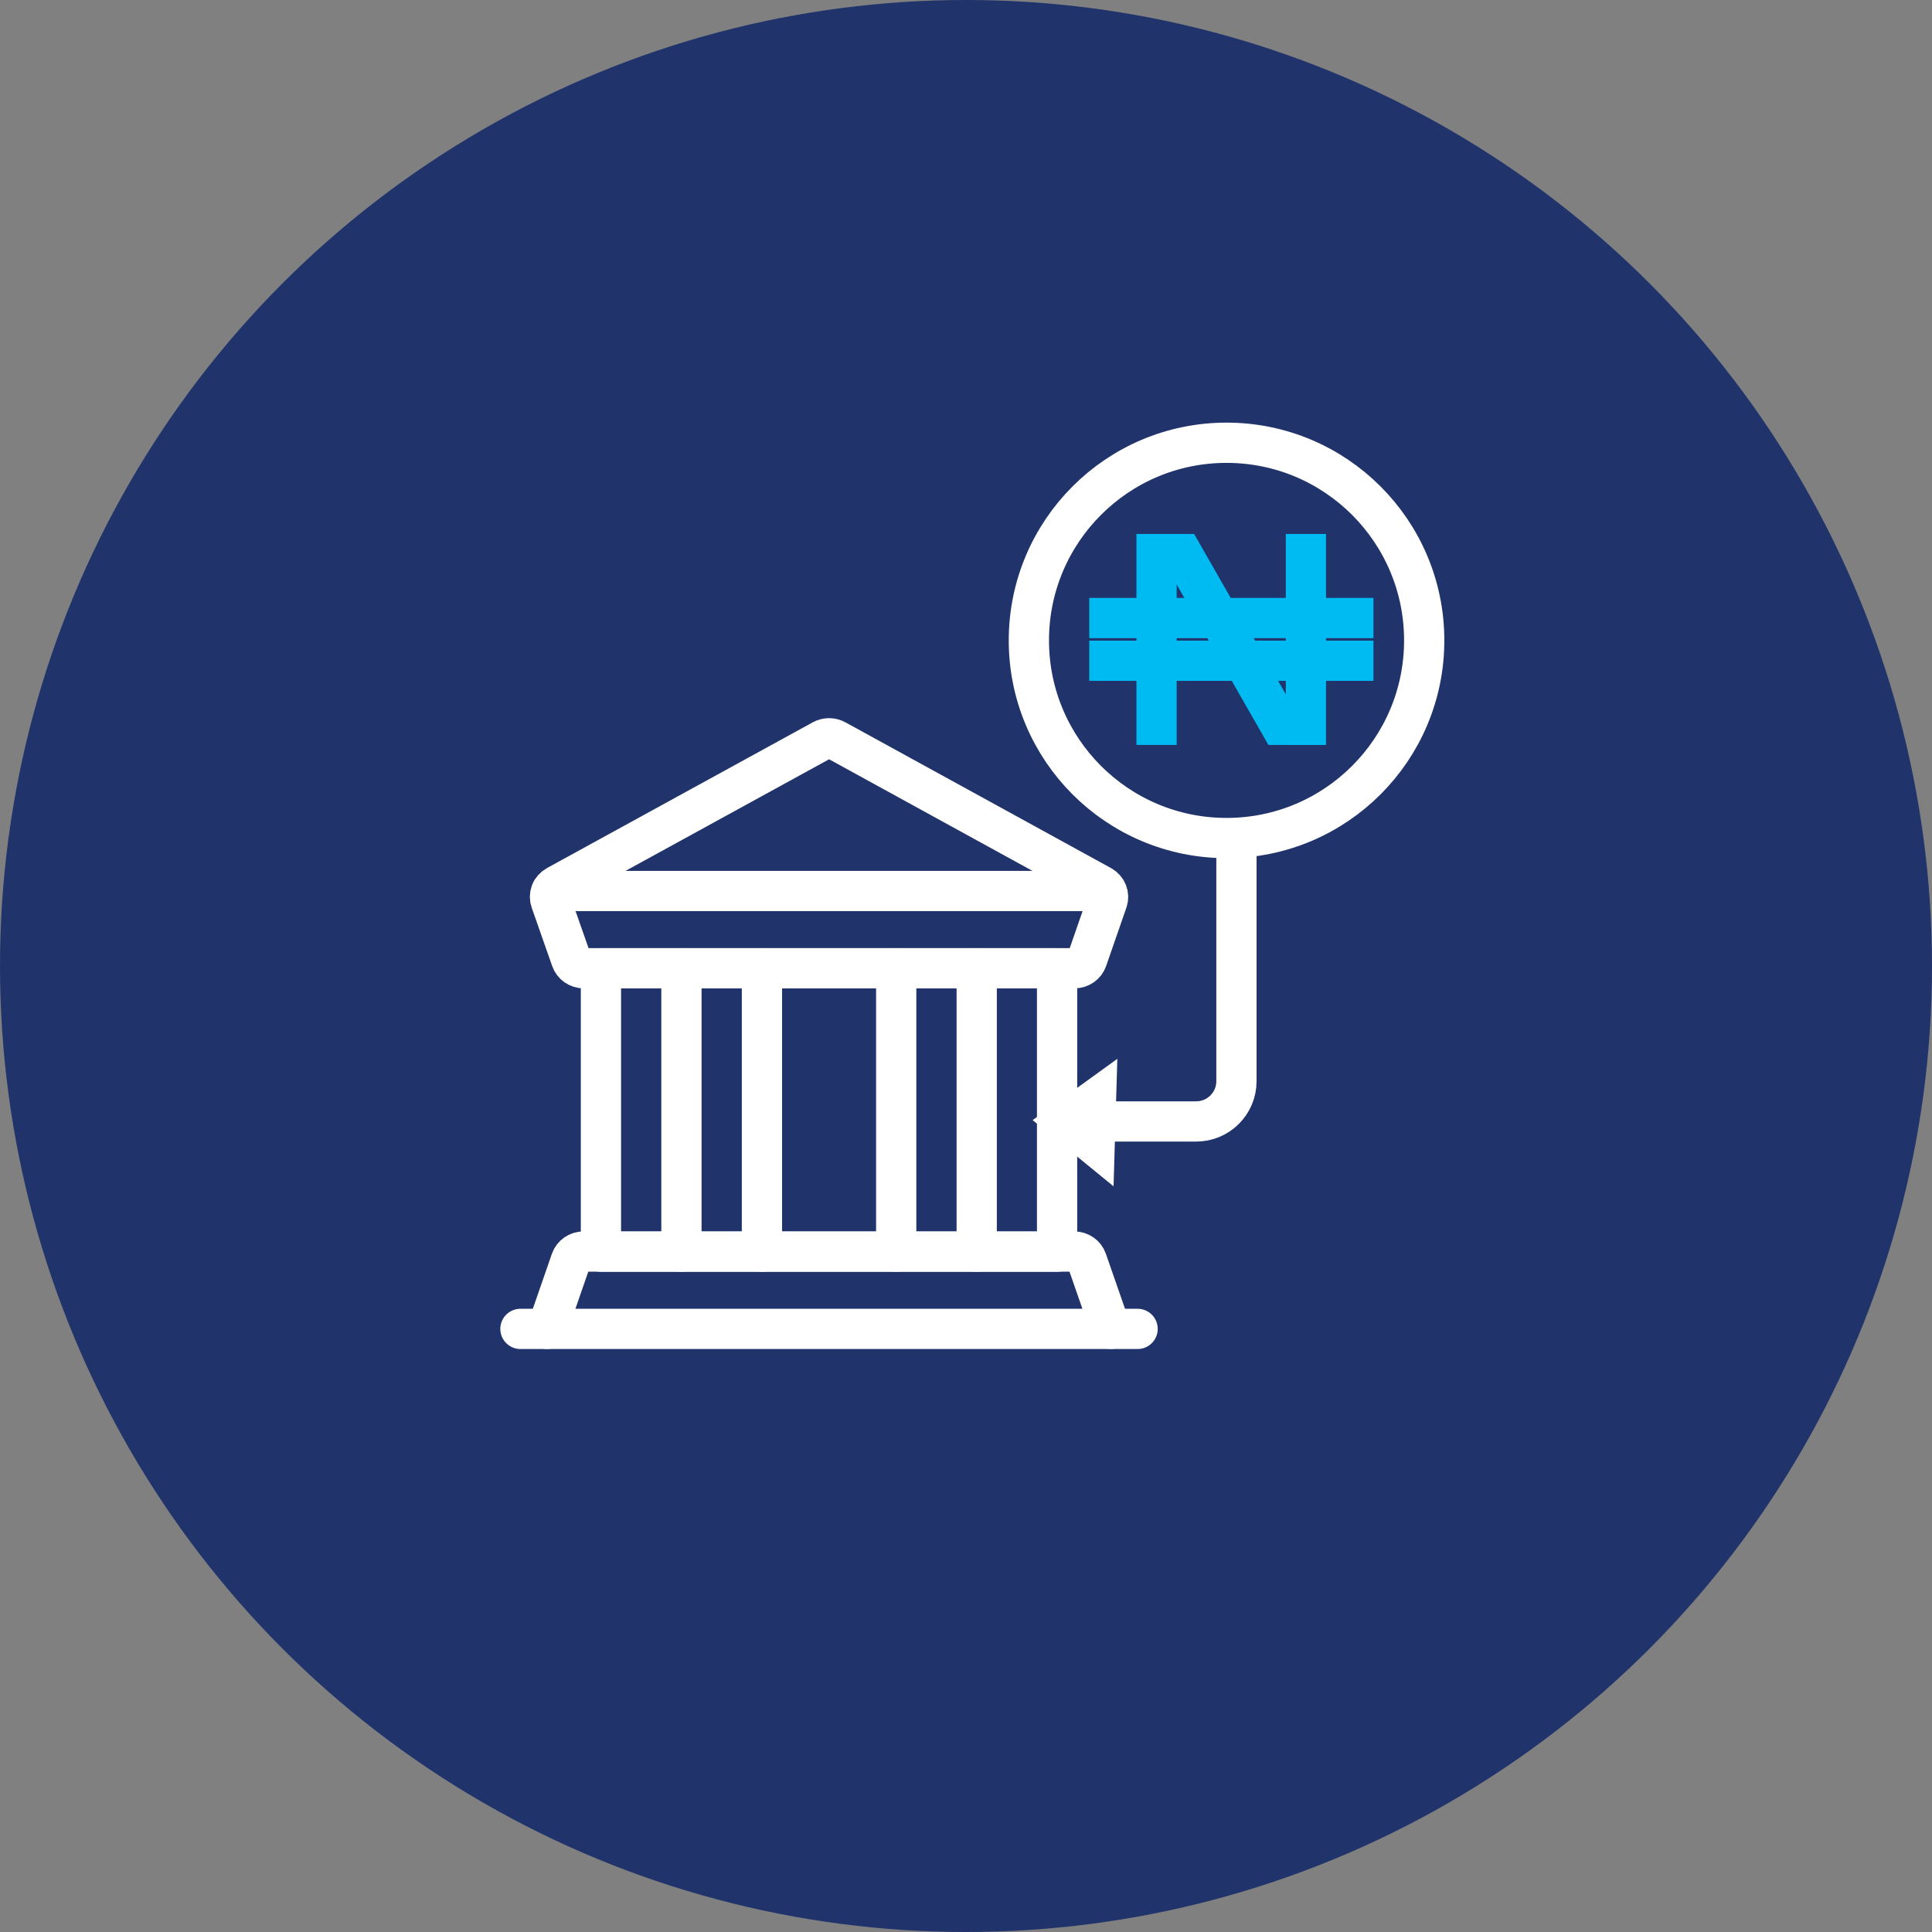 <svg width="48" height="48" viewBox="0 0 48 48" fill="none" xmlns="http://www.w3.org/2000/svg">
<rect x="0" y="0" width="48" height="48" fill="#808080" stroke="none"/>
<circle cx="24" cy="24" r="24" fill="#20336B"/>
<path d="M13.594 33.016L14.184 31.313C14.23 31.182 14.357 31.094 14.5 31.094H26.687C26.83 31.094 26.958 31.182 27.003 31.313L27.594 33.014" stroke="white" stroke-linecap="round" stroke-linejoin="round"/>
<path fill-rule="evenodd" clip-rule="evenodd" d="M14.93 24.057H26.263V31.097H14.93V24.057Z" stroke="white" stroke-linecap="round" stroke-linejoin="round"/>
<path d="M28.263 33.016H12.93" stroke="white" stroke-linecap="round" stroke-linejoin="round"/>
<path d="M16.93 24.057V31.097" stroke="white" stroke-linecap="round" stroke-linejoin="round"/>
<path d="M18.93 24.057V31.097" stroke="white" stroke-linecap="round" stroke-linejoin="round"/>
<path d="M22.266 24.057V31.097" stroke="white" stroke-linecap="round" stroke-linejoin="round"/>
<path d="M24.266 24.057V31.097" stroke="white" stroke-linecap="round" stroke-linejoin="round"/>
<path fill-rule="evenodd" clip-rule="evenodd" d="M27.513 22.385C27.563 22.241 27.5 22.082 27.363 22.006L20.765 18.385C20.662 18.328 20.535 18.328 20.432 18.385L13.832 22.004C13.694 22.08 13.631 22.238 13.681 22.383L14.191 23.837C14.236 23.968 14.363 24.056 14.507 24.056H26.693C26.837 24.056 26.964 23.968 27.009 23.837L27.513 22.385Z" stroke="white" stroke-linecap="round" stroke-linejoin="round"/>
<path d="M27.484 22.137H13.703" stroke="white" stroke-linecap="round" stroke-linejoin="round"/>
<path fill-rule="evenodd" clip-rule="evenodd" d="M25.562 15.911C25.562 13.199 27.761 11 30.473 11C33.185 11 35.384 13.199 35.384 15.911C35.384 18.623 33.185 20.821 30.473 20.821C27.761 20.821 25.562 18.623 25.562 15.911Z" stroke="white"/>
<path d="M27.562 15.355H33.623" stroke="#00BAF2" stroke-linecap="square"/>
<path d="M27.562 16.416H33.623" stroke="#00BAF2" stroke-linecap="square"/>
<path d="M32.409 18.008H31.803L29.378 13.766H28.734V18.008" stroke="#00BAF2" stroke-linecap="square"/>
<path d="M32.445 18.008V13.766" stroke="#00BAF2" stroke-linecap="square"/>
<path d="M30.719 21V26.862C30.719 27.414 30.271 27.862 29.719 27.862H26.602" stroke="white"/>
<path d="M25.655 27.829L27.76 26.306L27.666 29.474L25.655 27.829Z" fill="white"/>
</svg>
